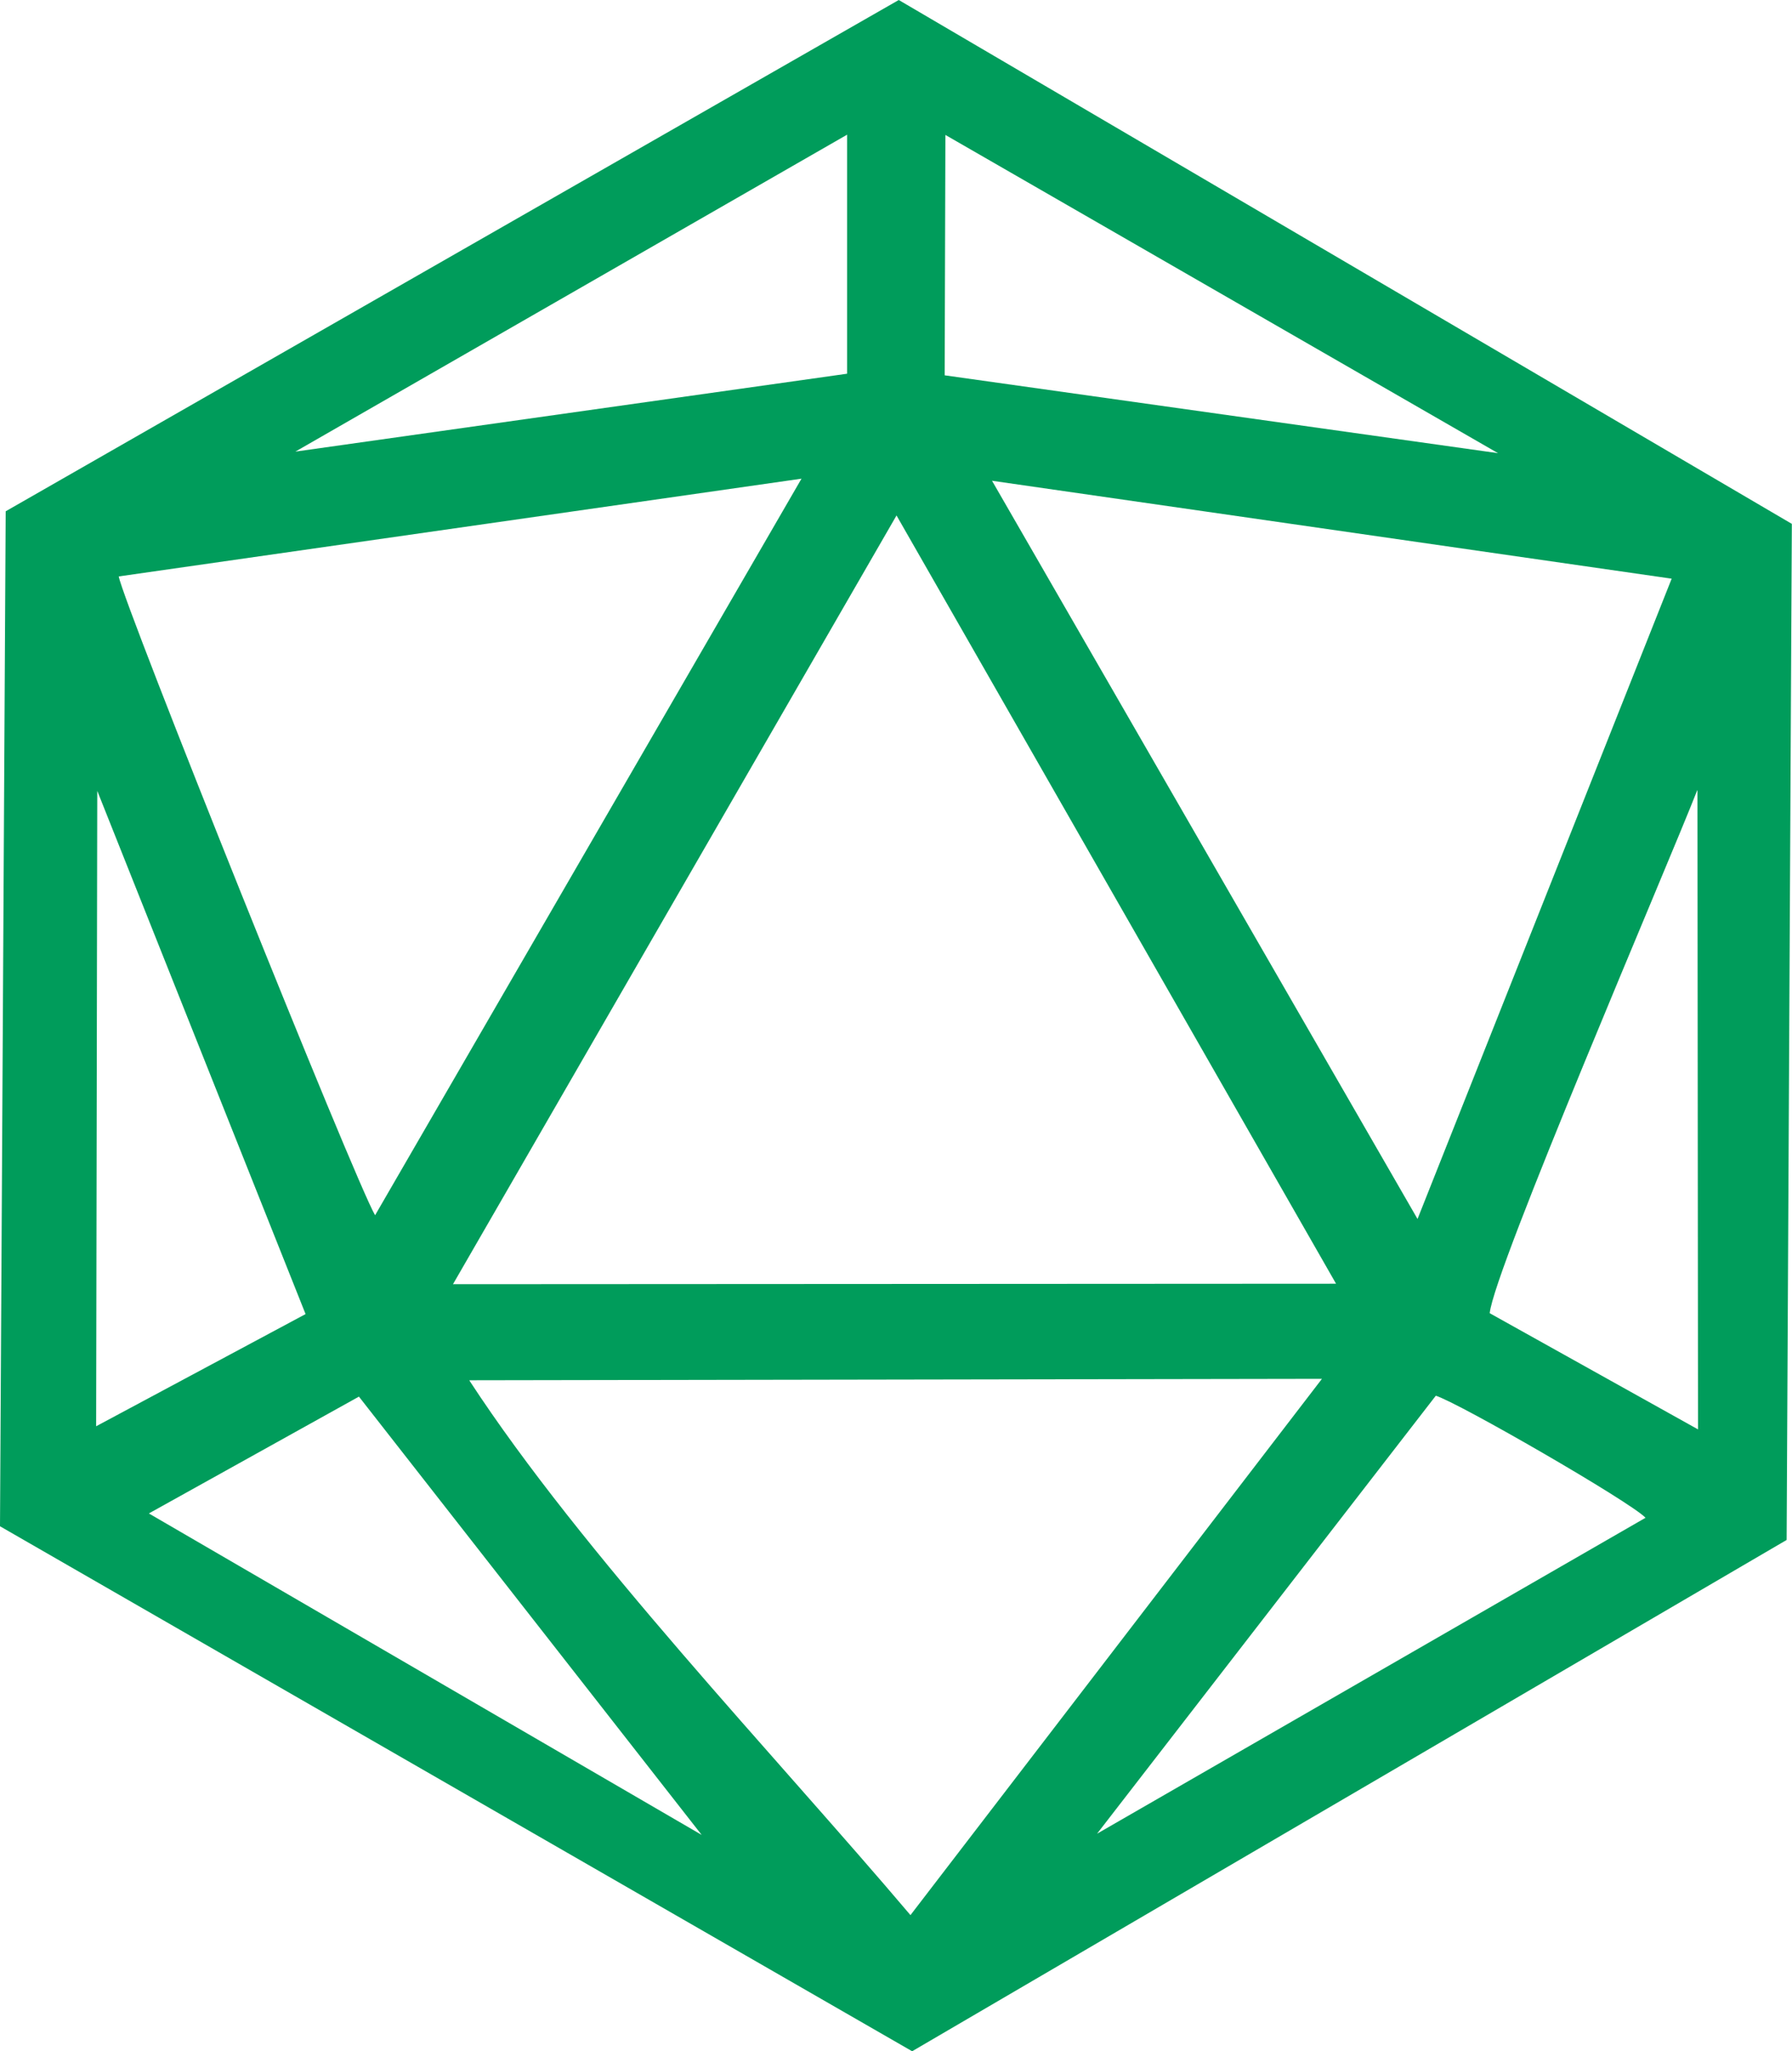 <svg xmlns="http://www.w3.org/2000/svg" viewBox="0 0 223.67 256"><defs><style>.cls-1{fill:#009c5b;fill-rule:evenodd;}</style></defs><title>256 Green Icon</title><g id="Layer_2" data-name="Layer 2"><g id="Layer_1-2" data-name="Layer 1"><path class="cls-1" d="M136.93,228.85l42.28-54.66c2.77.83,24.3,13.25,26.18,15.23l-68.46,39.43ZM87.58,229l-69-40.12L44.8,174.3,87.58,229Zm-29-56.72c14.12,21.63,38,46.6,55.06,66.73L165,172.08l-106.34.18ZM211.84,98.63c-3.72,9.51-25.39,59.85-25.9,65.26l26,14.5-.07-79.76ZM12,178,38.14,164l-26-65.3L12,178Zm99.9-113.67,54.86,95.88-110.22.06,55.36-95.94ZM123.82,60l84.83,12.22-31.72,79.91L123.82,60Zm-77,91.67c-2.55-4.35-31.39-76.28-32-79.73l85.22-12.2L46.82,151.66ZM187,56.56l-69.09-9.72.09-30,69,39.73Zm-150.13-.2,68.86-39.55V46.64L36.88,56.36ZM.71,63.81,0,190.48,113.85,256,223,192.19l.65-126.81L112.18,0Z"/></g></g></svg>